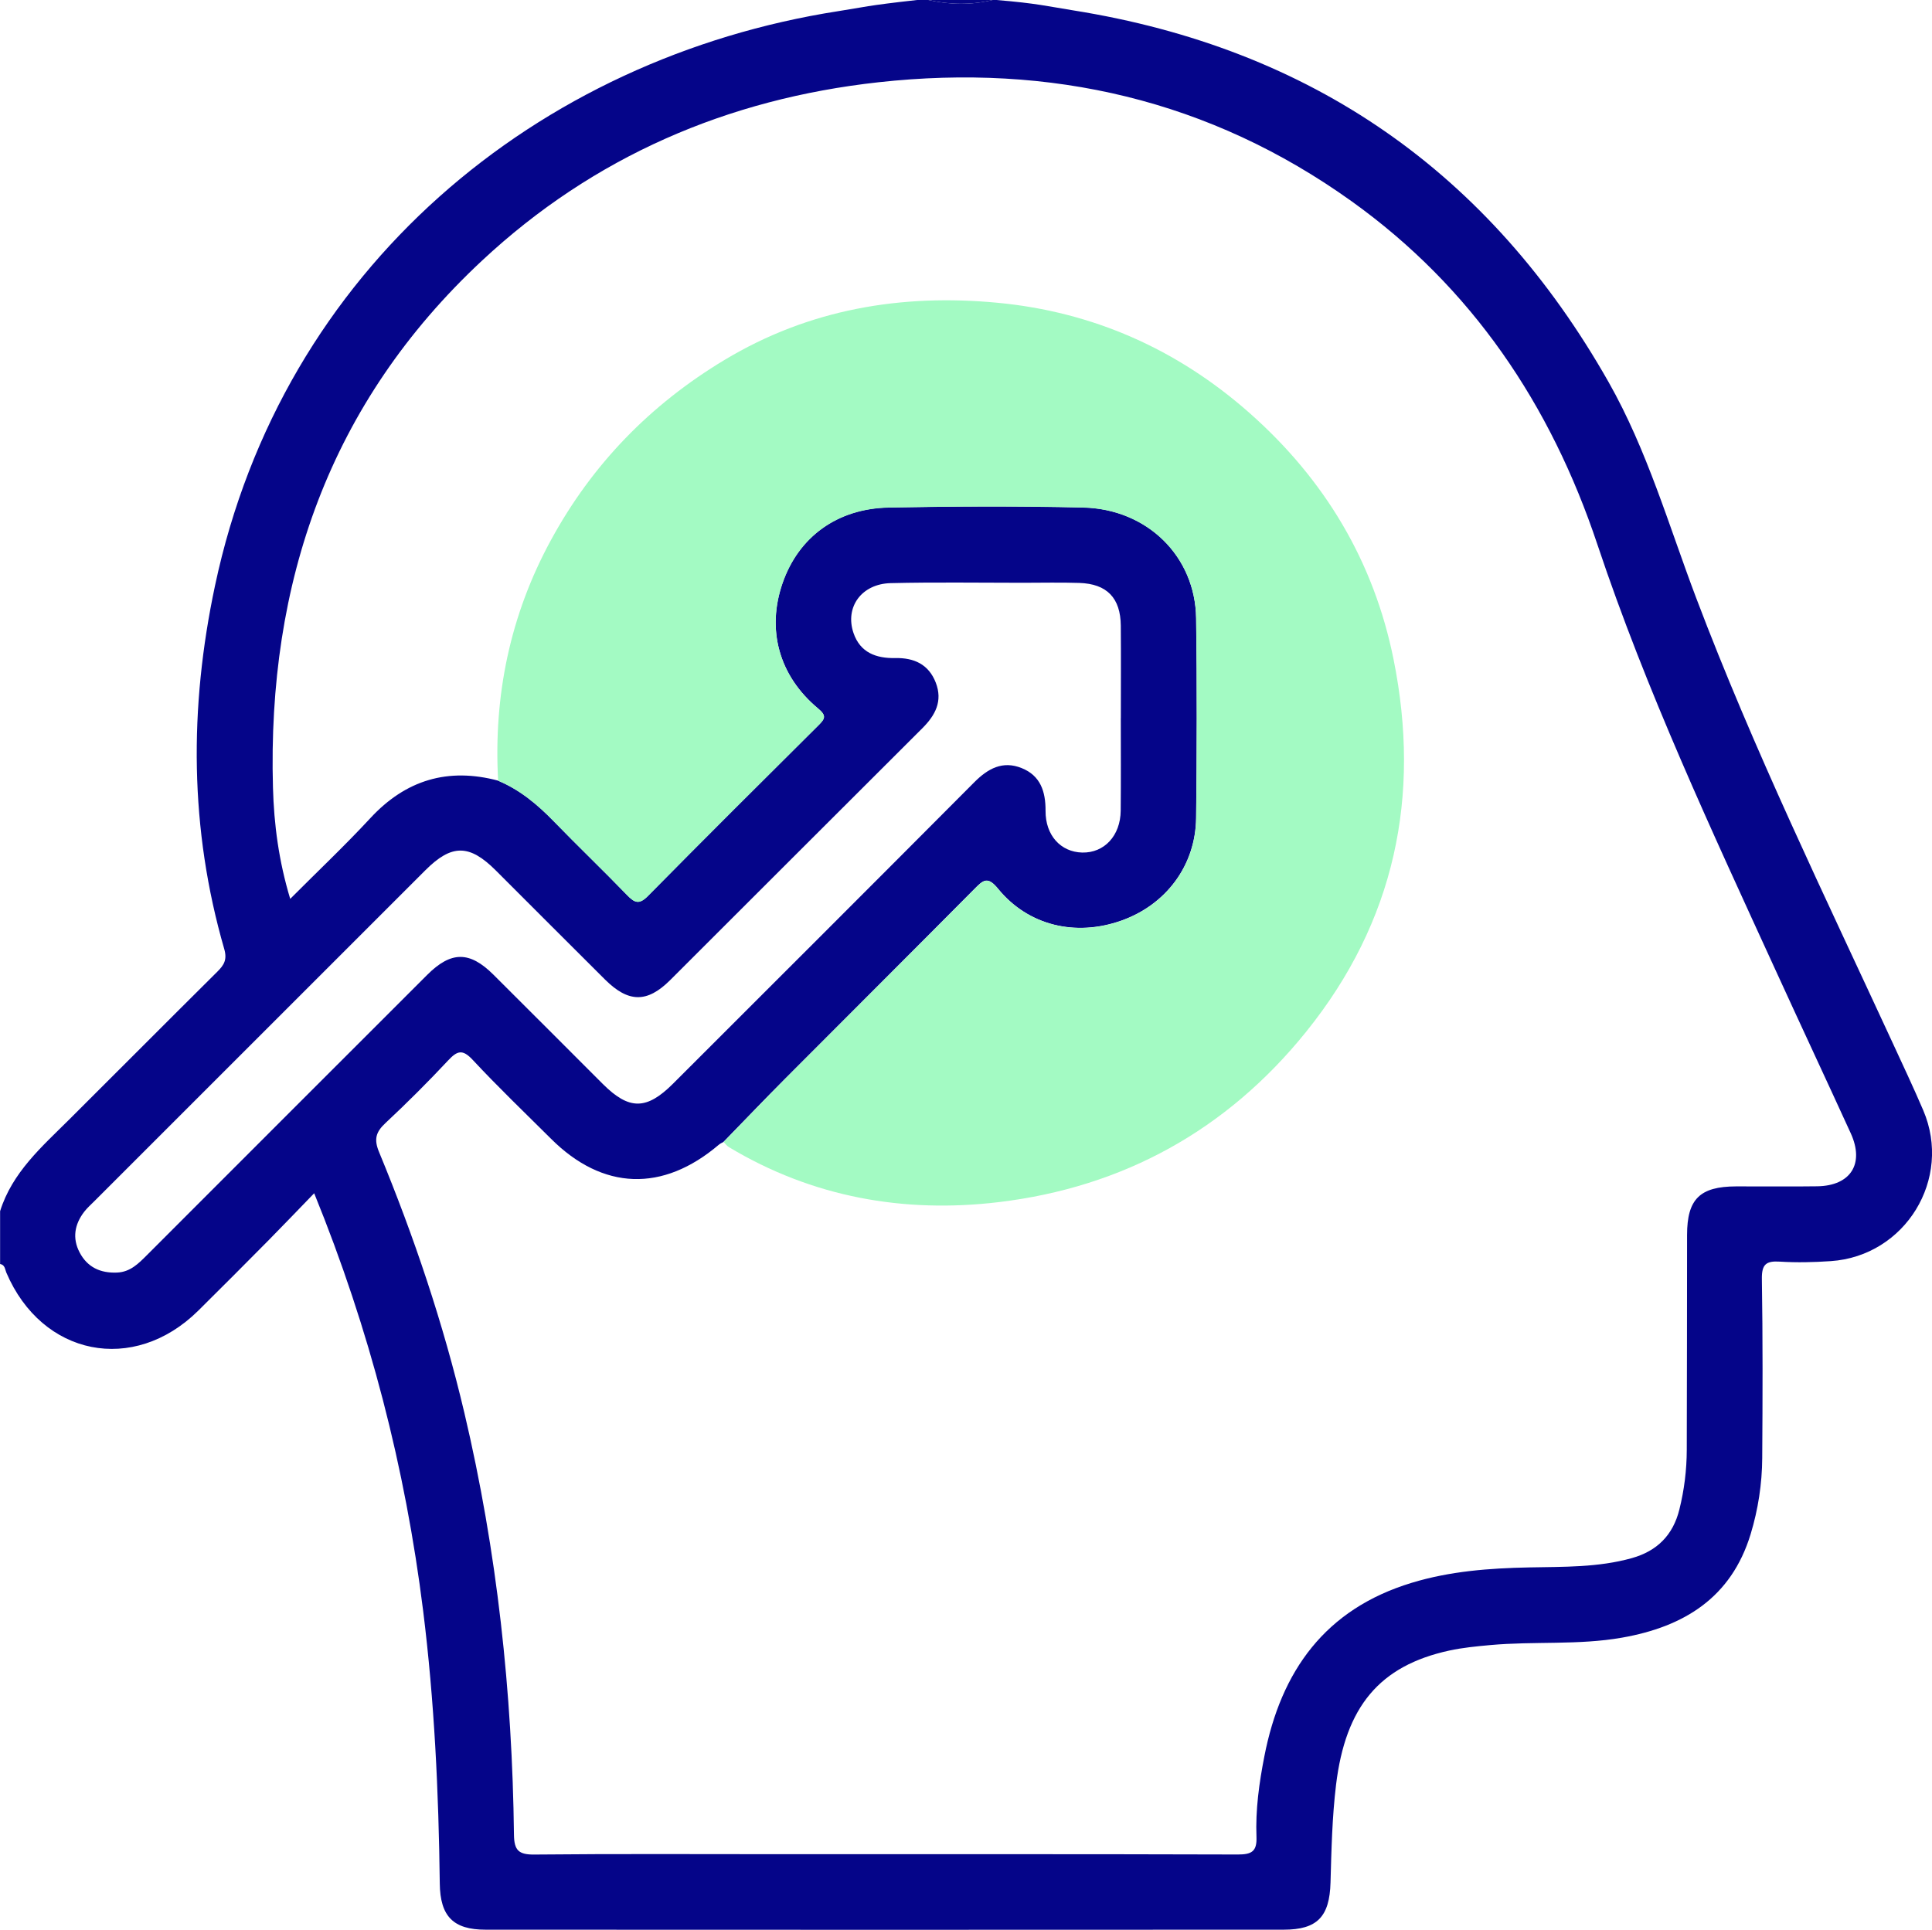 <?xml version="1.0" encoding="UTF-8"?><svg id="Capa_2" xmlns="http://www.w3.org/2000/svg" viewBox="0 0 383.04 382.7"><defs><style>.cls-1{fill:#a3fac3;}.cls-1,.cls-2{stroke-width:0px;}.cls-2{fill:#050589;}</style></defs><g id="Capa_1-2"><path class="cls-2" d="M197.54,0c7.96.65,10.18,1.25,15.25,2.06,47.23,7.54,82.55,32.11,106.13,73.71,7.67,13.53,11.91,28.39,17.36,42.79,11.41,30.15,25.51,59.12,39.01,88.36,2.03,4.4,4.1,8.79,6.01,13.25,5.82,13.62-3.55,28.92-18.33,29.92-3.35.23-6.74.31-10.09.1-2.71-.17-3.61.51-3.57,3.42.19,11.84.15,23.69.07,35.53-.03,5.12-.81,10.19-2.3,15.1-3.84,12.6-13.21,18.36-25.51,20.52-8.65,1.52-17.42.68-26.11,1.47-2.72.25-5.47.51-8.13,1.09-13.84,3.01-20.56,11.14-22.44,26.59-.78,6.45-.92,12.93-1.1,19.4-.18,6.79-2.63,9.36-9.28,9.36-52.75.03-105.49.03-158.24,0-6.4,0-9-2.63-9.08-9.17-.22-18.09-1.06-36.12-3.3-54.09-3.53-28.3-10.57-55.67-21.6-82.78-3.14,3.24-6.04,6.28-8.99,9.27-4.65,4.7-9.31,9.38-14.01,14.03-12.8,12.64-30.98,9-38.04-7.58-.26-.62-.26-1.53-1.23-1.69v-10.48c2.41-7.68,8.25-12.75,13.69-18.16,9.8-9.76,19.55-19.57,29.37-29.32,1.33-1.32,1.99-2.38,1.38-4.5-6.89-23.83-6.97-47.84-1.84-72.02C55.98,53.1,106.65,11.5,166.21,2.21c5.2-.81,5.43-1.08,15.61-2.21h2.24c4.24.96,8.48,1.03,12.72,0h.75ZM98.76,154.81c4.34,1.82,7.83,4.75,11.07,8.09,4.77,4.92,9.73,9.66,14.49,14.59,1.49,1.54,2.4,1.94,4.14.17,11.2-11.36,22.51-22.62,33.83-33.87,1.3-1.29,1.59-1.89-.11-3.31-7.76-6.46-10.24-15.64-7.03-24.88,3.17-9.11,10.79-14.78,21.08-14.97,12.83-.24,25.68-.3,38.52,0,12.72.3,22.22,9.71,22.39,21.94.19,13.21.15,26.43,0,39.64-.11,9.43-5.98,17.24-14.89,20.37-9.06,3.19-18.43.96-24.38-6.35-2.08-2.55-2.96-1.69-4.68.05-12.46,12.57-25.01,25.06-37.5,37.6-4.12,4.14-8.16,8.37-12.24,12.56-.32.19-.67.34-.95.58-11.11,9.45-22.99,9.04-33.24-1.18-5.21-5.19-10.53-10.28-15.54-15.66-2.03-2.18-3.07-1.81-4.88.12-4,4.28-8.15,8.42-12.43,12.42-1.89,1.77-2.31,3.2-1.26,5.73,6.95,16.8,12.73,33.99,16.91,51.7,6.5,27.52,9.5,55.46,9.84,83.7.04,3.08.93,3.95,4.03,3.92,16.21-.16,32.41-.07,48.62-.07,30.3,0,60.59-.03,90.89.06,2.71,0,3.78-.6,3.67-3.48-.21-5.37.53-10.7,1.56-15.97,3.29-16.94,12.05-29.22,29.22-34.43,7.6-2.31,15.38-2.89,23.25-3.05,6.84-.14,13.72.03,20.41-1.85,5.01-1.41,8.15-4.58,9.4-9.62.97-3.89,1.46-7.84,1.47-11.84.05-14.21.04-28.42.06-42.64.01-7.09,2.53-9.59,9.73-9.61,5.36-.02,10.72.06,16.08-.02,6.64-.1,9.4-4.48,6.64-10.52-4.91-10.74-9.92-21.44-14.83-32.18-12.72-27.81-25.69-55.5-35.4-84.58-9.24-27.69-24.86-50.97-48.76-68.08-28.09-20.1-59.63-27.34-93.76-23.58-29.97,3.3-56.51,14.75-78.61,35.37-30.24,28.21-42.59,63.81-41.45,104.54.2,7.24,1.14,14.49,3.42,22.03,5.55-5.57,10.89-10.61,15.87-15.99,7.04-7.61,15.41-10.1,25.37-7.45ZM222.22,142.41c0-6.11.04-12.22-.01-18.33-.05-5.5-2.74-8.3-8.22-8.48-3.74-.12-7.48-.03-11.22-.03-8.73,0-17.46-.14-26.18.07-5.79.14-9.12,4.77-7.37,9.9,1.33,3.89,4.5,5.04,8.31,4.96,3.7-.07,6.6,1.25,8,4.88,1.4,3.65-.07,6.44-2.66,9.03-16.69,16.63-33.33,33.32-50.01,49.96-4.56,4.54-8.26,4.49-12.89-.1-7.25-7.21-14.46-14.45-21.7-21.68-5.21-5.2-8.73-5.22-13.92-.03-21.87,21.86-43.73,43.72-65.59,65.59-.7.7-1.46,1.37-2.07,2.16-1.9,2.48-2.39,5.22-.91,8.05,1.54,2.95,4.13,4.14,7.42,4,2.63-.11,4.26-1.79,5.95-3.48,18.51-18.52,37.01-37.04,55.53-55.54,4.75-4.75,8.42-4.76,13.15-.05,7.25,7.21,14.46,14.46,21.69,21.68,5.21,5.2,8.67,5.18,13.93-.08,19.93-19.92,39.87-39.82,59.74-59.79,2.7-2.71,5.61-4.28,9.34-2.79,3.76,1.5,4.78,4.66,4.76,8.49-.03,4.87,3.01,8.16,7.26,8.27,4.37.1,7.59-3.32,7.64-8.31.06-6.11.02-12.22.02-18.33Z"/><path class="cls-2" d="M196.79,0c-4.24,1.03-8.48.96-12.72,0h12.72Z"/><path class="cls-1" d="M98.76,154.81c-.94-16.9,2.39-32.89,10.5-47.76,8.18-15,19.64-26.8,34.38-35.67,16.82-10.12,35.11-13.14,54.12-11.34,18.83,1.78,35.59,9.16,49.94,21.83,14.94,13.2,24.67,29.45,28.59,48.89,5.46,27.13.26,52-17.32,73.83-15.73,19.53-36.29,30.84-60.96,33.8-18.79,2.25-36.96-.96-53.5-10.91-.41-.24-.7-.68-1.05-1.02,4.08-4.19,8.11-8.41,12.24-12.55,12.49-12.54,25.04-25.02,37.5-37.6,1.73-1.74,2.6-2.6,4.68-.05,5.95,7.3,15.33,9.53,24.38,6.35,8.9-3.13,14.78-10.93,14.89-20.37.15-13.21.18-26.43,0-39.64-.17-12.23-9.67-21.64-22.39-21.94-12.83-.3-25.68-.25-38.52,0-10.3.2-17.91,5.86-21.08,14.97-3.21,9.24-.74,18.42,7.03,24.88,1.7,1.42,1.41,2.02.11,3.31-11.32,11.25-22.63,22.51-33.83,33.87-1.74,1.77-2.65,1.37-4.14-.17-4.76-4.93-9.72-9.67-14.49-14.59-3.24-3.34-6.73-6.28-11.07-8.09Z"/></g></svg>